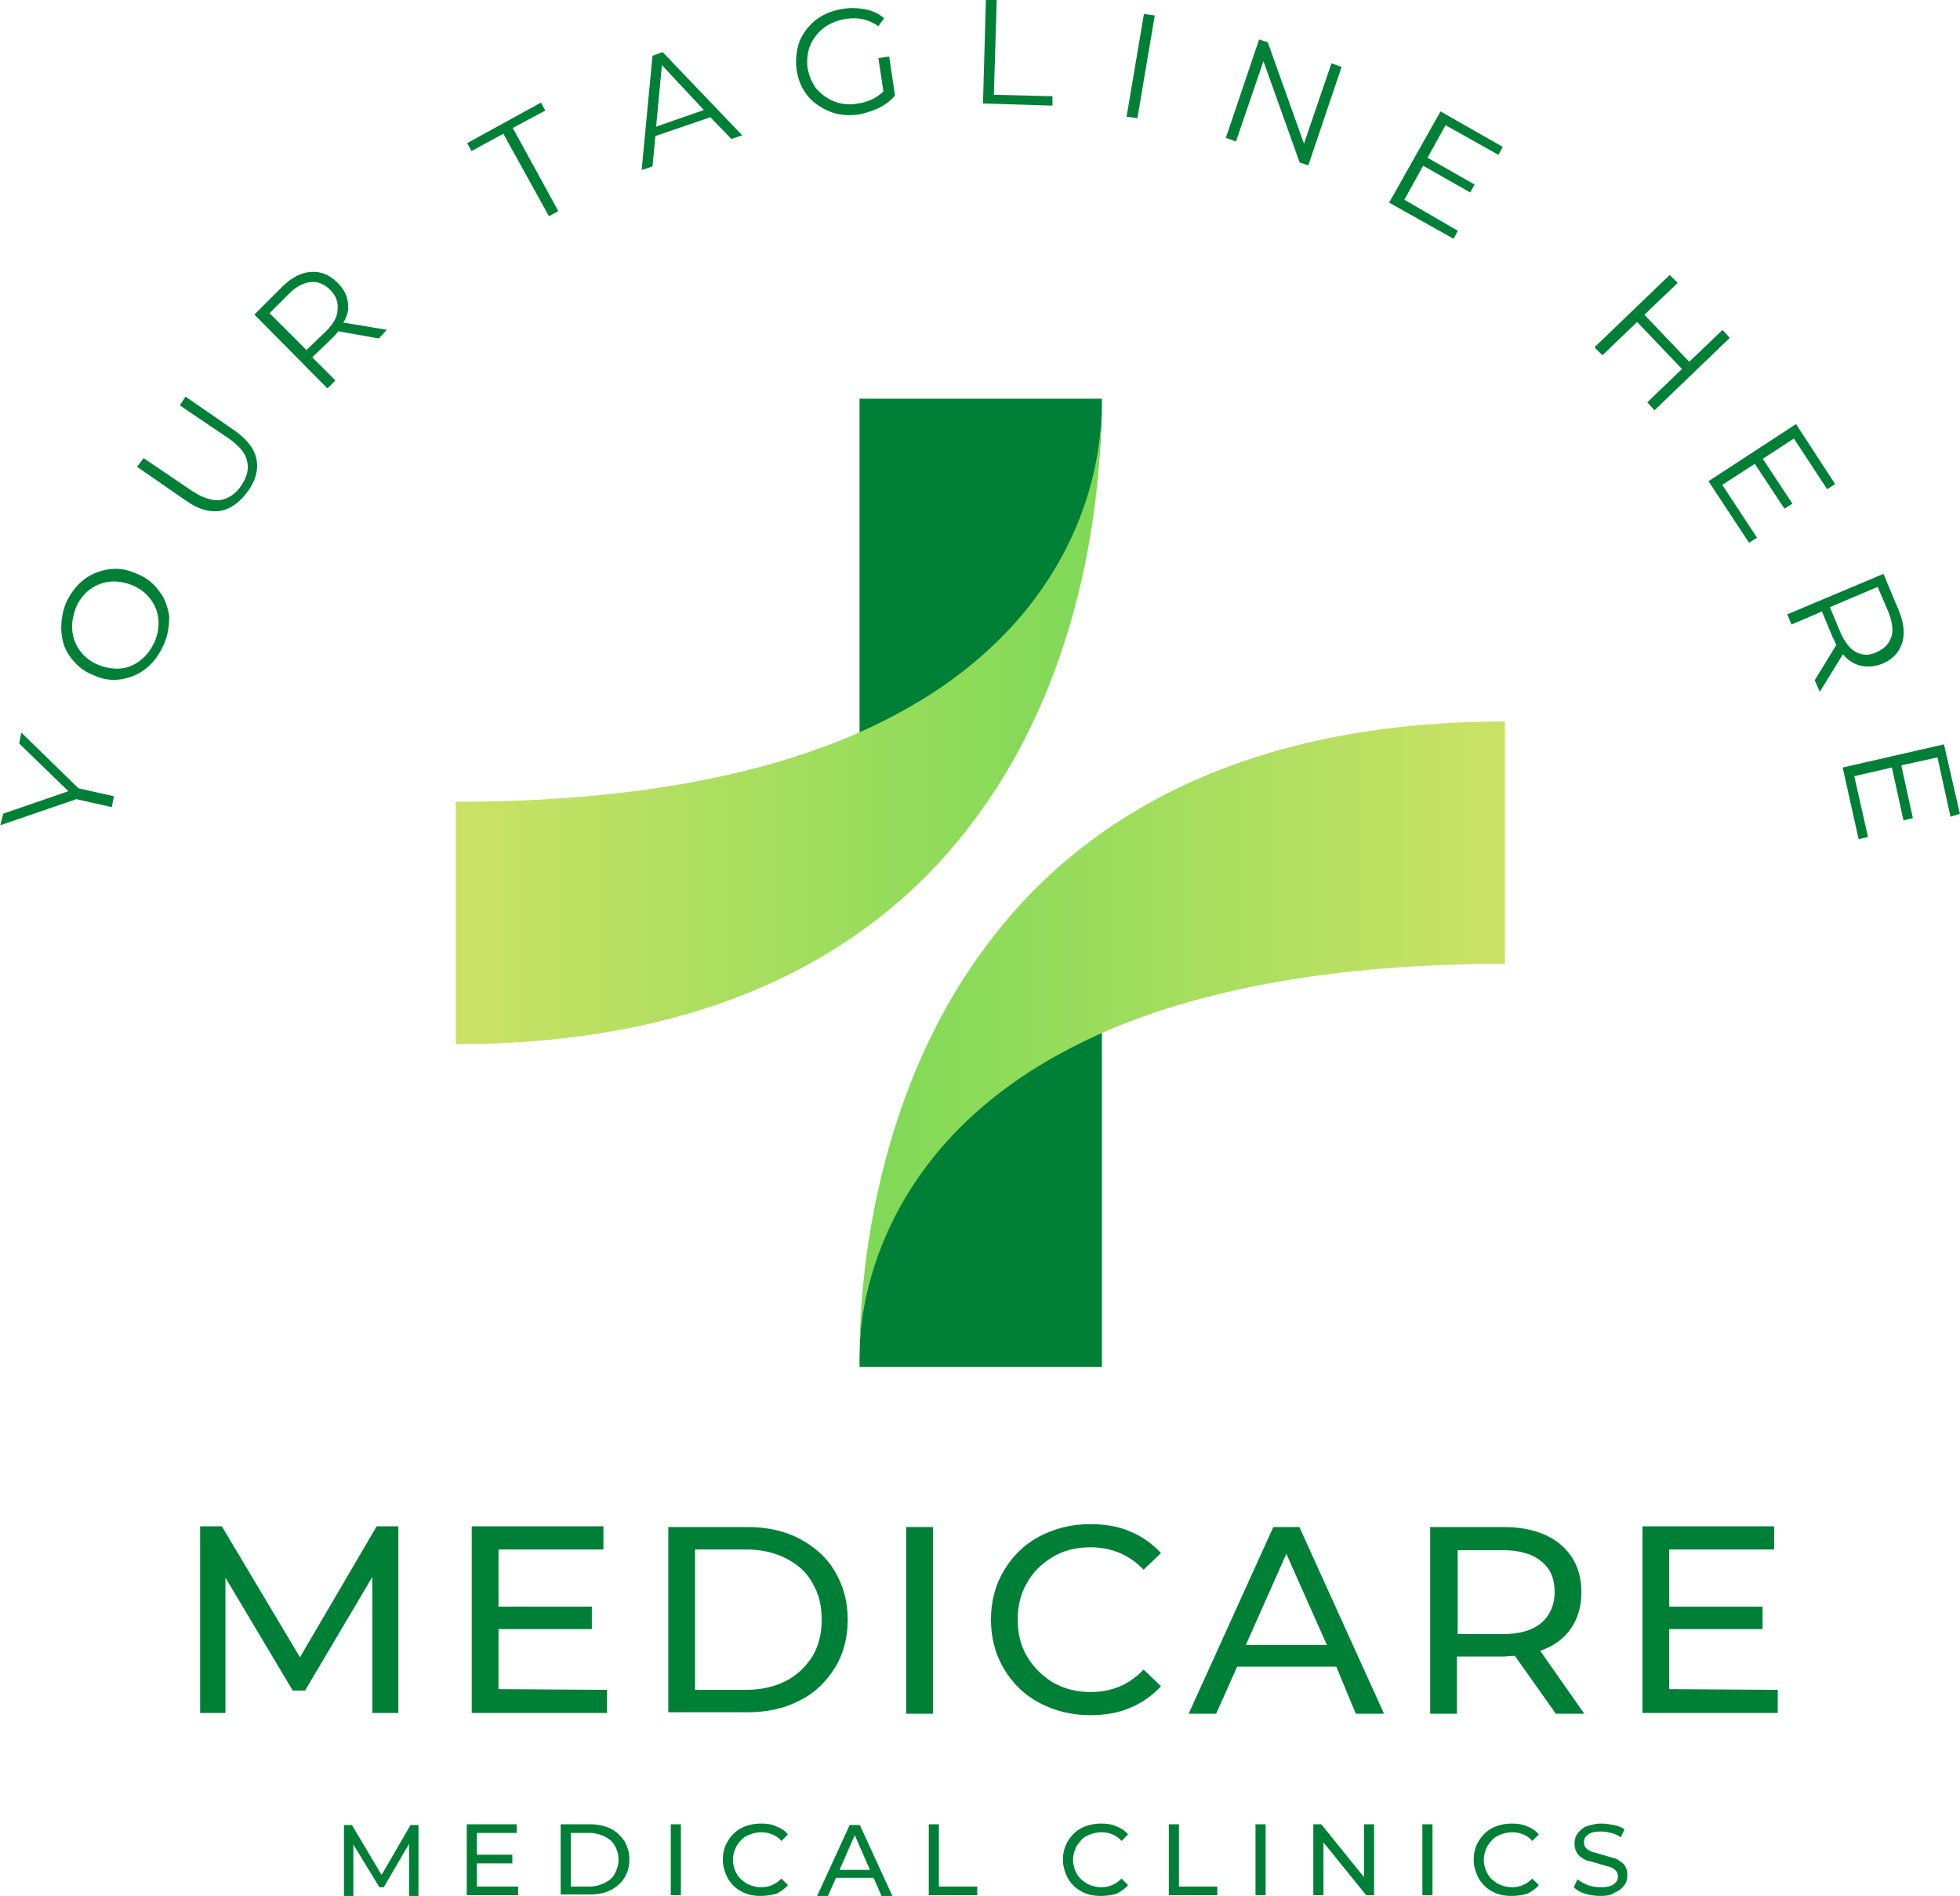 <?xml version="1.0" encoding="utf-8"?>
<!-- Generator: Adobe Illustrator 26.3.1, SVG Export Plug-In . SVG Version: 6.00 Build 0)  -->
<svg version="1.1" id="Layer_1" xmlns="http://www.w3.org/2000/svg" xmlns:xlink="http://www.w3.org/1999/xlink" x="0px" y="0px"
	 width="270.9px" height="262px" viewBox="0 0 270.9 262" enable-background="new 0 0 270.9 262" xml:space="preserve">
<g>
	<g transform="translate(189.85, 282.504)">
	</g>
</g>
<g>
	<g transform="translate(131.014, 116.098)">
	</g>
</g>
<g>
	<g transform="translate(241.898, 114.682)">
	</g>
</g>
<g>
	<g>
		<g>
			<defs>
				<rect id="SVGID_1_" x="117.8" y="55" width="34.7" height="48.9"/>
			</defs>
			<clipPath id="SVGID_00000142896539270536766780000008289551947890819003_">
				<use xlink:href="#SVGID_1_"  overflow="visible"/>
			</clipPath>
			<g clip-path="url(#SVGID_00000142896539270536766780000008289551947890819003_)">
				<path fill="#008037" d="M118.8,103.1v-48h33.5c0,0,0.4,22.5-8.1,31.5C135.6,95.7,118.8,103.1,118.8,103.1z"/>
			</g>
		</g>
	</g>
	<g>
		<g>
			<defs>
				<rect id="SVGID_00000160886717721050013230000006134453754186517648_" x="63" y="55.9" width="89.4" height="89.3"/>
			</defs>
			<clipPath id="SVGID_00000132078790898793284320000006131236140799042453_">
				<use xlink:href="#SVGID_00000160886717721050013230000006134453754186517648_"  overflow="visible"/>
			</clipPath>
			<g clip-path="url(#SVGID_00000132078790898793284320000006131236140799042453_)">
				<g>
					<g>
						<defs>
							<path id="SVGID_00000058560891186227808500000017035932774370707377_" d="M152.2,56.9c0,5.9-0.7,25.6-10.3,44.7
								c-3,6-7,12-12,17.5c-13.1,14.2-34,25.2-66.9,25.2v-33.5c24.3,0,42-3.7,54.9-9.2c4.6-2,8.6-4.2,12-6.5
								C150.2,81.3,152.2,62.7,152.2,56.9z"/>
						</defs>
						<clipPath id="SVGID_00000168823086104278359110000011334823032508024740_">
							<use xlink:href="#SVGID_00000058560891186227808500000017035932774370707377_"  overflow="visible"/>
						</clipPath>
						<g clip-path="url(#SVGID_00000168823086104278359110000011334823032508024740_)">
							
								<linearGradient id="SVGID_00000108282102532970620630000016048229298303381421_" gradientUnits="userSpaceOnUse" x1="267.175" y1="1220.148" x2="507.876" y2="1220.148" gradientTransform="matrix(0.371 0 0 0.371 -36.122 -352.319)">
								<stop  offset="0" style="stop-color:#C9E265"/>
								<stop  offset="3.125000e-02" style="stop-color:#C9E265"/>
								<stop  offset="4.687500e-02" style="stop-color:#C9E265"/>
								<stop  offset="5.468750e-02" style="stop-color:#C8E265"/>
								<stop  offset="6.250000e-02" style="stop-color:#C7E265"/>
								<stop  offset="7.031250e-02" style="stop-color:#C7E265"/>
								<stop  offset="7.812500e-02" style="stop-color:#C6E264"/>
								<stop  offset="8.593750e-02" style="stop-color:#C5E264"/>
								<stop  offset="9.375000e-02" style="stop-color:#C5E164"/>
								<stop  offset="0.102" style="stop-color:#C4E164"/>
								<stop  offset="0.109" style="stop-color:#C4E164"/>
								<stop  offset="0.117" style="stop-color:#C3E164"/>
								<stop  offset="0.125" style="stop-color:#C2E164"/>
								<stop  offset="0.133" style="stop-color:#C2E164"/>
								<stop  offset="0.141" style="stop-color:#C1E164"/>
								<stop  offset="0.148" style="stop-color:#C1E163"/>
								<stop  offset="0.156" style="stop-color:#C0E163"/>
								<stop  offset="0.164" style="stop-color:#BFE163"/>
								<stop  offset="0.172" style="stop-color:#BFE163"/>
								<stop  offset="0.18" style="stop-color:#BEE163"/>
								<stop  offset="0.188" style="stop-color:#BDE163"/>
								<stop  offset="0.195" style="stop-color:#BDE063"/>
								<stop  offset="0.203" style="stop-color:#BCE063"/>
								<stop  offset="0.211" style="stop-color:#BCE062"/>
								<stop  offset="0.219" style="stop-color:#BBE062"/>
								<stop  offset="0.227" style="stop-color:#BAE062"/>
								<stop  offset="0.234" style="stop-color:#BAE062"/>
								<stop  offset="0.242" style="stop-color:#B9E062"/>
								<stop  offset="0.25" style="stop-color:#B9E062"/>
								<stop  offset="0.258" style="stop-color:#B8E062"/>
								<stop  offset="0.266" style="stop-color:#B7E062"/>
								<stop  offset="0.273" style="stop-color:#B7E062"/>
								<stop  offset="0.281" style="stop-color:#B6E061"/>
								<stop  offset="0.289" style="stop-color:#B6E061"/>
								<stop  offset="0.297" style="stop-color:#B5E061"/>
								<stop  offset="0.305" style="stop-color:#B4DF61"/>
								<stop  offset="0.312" style="stop-color:#B4DF61"/>
								<stop  offset="0.32" style="stop-color:#B3DF61"/>
								<stop  offset="0.328" style="stop-color:#B2DF61"/>
								<stop  offset="0.336" style="stop-color:#B2DF61"/>
								<stop  offset="0.344" style="stop-color:#B1DF61"/>
								<stop  offset="0.352" style="stop-color:#B1DF60"/>
								<stop  offset="0.359" style="stop-color:#B0DF60"/>
								<stop  offset="0.367" style="stop-color:#AFDF60"/>
								<stop  offset="0.375" style="stop-color:#AFDF60"/>
								<stop  offset="0.383" style="stop-color:#AEDF60"/>
								<stop  offset="0.391" style="stop-color:#AEDF60"/>
								<stop  offset="0.398" style="stop-color:#ADDF60"/>
								<stop  offset="0.406" style="stop-color:#ACDF60"/>
								<stop  offset="0.414" style="stop-color:#ACDE60"/>
								<stop  offset="0.422" style="stop-color:#ABDE5F"/>
								<stop  offset="0.43" style="stop-color:#AADE5F"/>
								<stop  offset="0.438" style="stop-color:#AADE5F"/>
								<stop  offset="0.445" style="stop-color:#A9DE5F"/>
								<stop  offset="0.453" style="stop-color:#A9DE5F"/>
								<stop  offset="0.461" style="stop-color:#A8DE5F"/>
								<stop  offset="0.469" style="stop-color:#A7DE5F"/>
								<stop  offset="0.477" style="stop-color:#A7DE5F"/>
								<stop  offset="0.484" style="stop-color:#A6DE5E"/>
								<stop  offset="0.492" style="stop-color:#A6DE5E"/>
								<stop  offset="0.5" style="stop-color:#A5DE5E"/>
								<stop  offset="0.508" style="stop-color:#A4DE5E"/>
								<stop  offset="0.516" style="stop-color:#A4DD5E"/>
								<stop  offset="0.523" style="stop-color:#A3DD5E"/>
								<stop  offset="0.531" style="stop-color:#A2DD5E"/>
								<stop  offset="0.539" style="stop-color:#A2DD5E"/>
								<stop  offset="0.547" style="stop-color:#A1DD5E"/>
								<stop  offset="0.555" style="stop-color:#A1DD5D"/>
								<stop  offset="0.562" style="stop-color:#A0DD5D"/>
								<stop  offset="0.57" style="stop-color:#9FDD5D"/>
								<stop  offset="0.578" style="stop-color:#9FDD5D"/>
								<stop  offset="0.586" style="stop-color:#9EDD5D"/>
								<stop  offset="0.594" style="stop-color:#9EDD5D"/>
								<stop  offset="0.602" style="stop-color:#9DDD5D"/>
								<stop  offset="0.609" style="stop-color:#9CDD5D"/>
								<stop  offset="0.617" style="stop-color:#9CDD5D"/>
								<stop  offset="0.625" style="stop-color:#9BDC5C"/>
								<stop  offset="0.633" style="stop-color:#9ADC5C"/>
								<stop  offset="0.641" style="stop-color:#9ADC5C"/>
								<stop  offset="0.648" style="stop-color:#99DC5C"/>
								<stop  offset="0.656" style="stop-color:#99DC5C"/>
								<stop  offset="0.664" style="stop-color:#98DC5C"/>
								<stop  offset="0.672" style="stop-color:#97DC5C"/>
								<stop  offset="0.68" style="stop-color:#97DC5C"/>
								<stop  offset="0.688" style="stop-color:#96DC5B"/>
								<stop  offset="0.695" style="stop-color:#96DC5B"/>
								<stop  offset="0.703" style="stop-color:#95DC5B"/>
								<stop  offset="0.711" style="stop-color:#94DC5B"/>
								<stop  offset="0.719" style="stop-color:#94DC5B"/>
								<stop  offset="0.727" style="stop-color:#93DC5B"/>
								<stop  offset="0.734" style="stop-color:#93DB5B"/>
								<stop  offset="0.742" style="stop-color:#92DB5B"/>
								<stop  offset="0.75" style="stop-color:#91DB5B"/>
								<stop  offset="0.758" style="stop-color:#91DB5A"/>
								<stop  offset="0.766" style="stop-color:#90DB5A"/>
								<stop  offset="0.773" style="stop-color:#8FDB5A"/>
								<stop  offset="0.781" style="stop-color:#8FDB5A"/>
								<stop  offset="0.789" style="stop-color:#8EDB5A"/>
								<stop  offset="0.797" style="stop-color:#8EDB5A"/>
								<stop  offset="0.805" style="stop-color:#8DDB5A"/>
								<stop  offset="0.812" style="stop-color:#8CDB5A"/>
								<stop  offset="0.82" style="stop-color:#8CDB5A"/>
								<stop  offset="0.828" style="stop-color:#8BDB59"/>
								<stop  offset="0.836" style="stop-color:#8BDA59"/>
								<stop  offset="0.844" style="stop-color:#8ADA59"/>
								<stop  offset="0.852" style="stop-color:#89DA59"/>
								<stop  offset="0.859" style="stop-color:#89DA59"/>
								<stop  offset="0.867" style="stop-color:#88DA59"/>
								<stop  offset="0.875" style="stop-color:#87DA59"/>
								<stop  offset="0.883" style="stop-color:#87DA59"/>
								<stop  offset="0.891" style="stop-color:#86DA58"/>
								<stop  offset="0.898" style="stop-color:#86DA58"/>
								<stop  offset="0.906" style="stop-color:#85DA58"/>
								<stop  offset="0.914" style="stop-color:#84DA58"/>
								<stop  offset="0.922" style="stop-color:#84DA58"/>
								<stop  offset="0.93" style="stop-color:#83DA58"/>
								<stop  offset="0.938" style="stop-color:#83DA58"/>
								<stop  offset="0.945" style="stop-color:#82D958"/>
								<stop  offset="0.953" style="stop-color:#81D958"/>
								<stop  offset="0.961" style="stop-color:#81D957"/>
								<stop  offset="0.969" style="stop-color:#80D957"/>
								<stop  offset="0.977" style="stop-color:#7FD957"/>
								<stop  offset="0.984" style="stop-color:#7FD957"/>
								<stop  offset="1" style="stop-color:#7ED957"/>
							</linearGradient>
							<path fill="url(#SVGID_00000108282102532970620630000016048229298303381421_)" d="M63,56.9v87.4h89.3V56.9H63z"/>
						</g>
					</g>
				</g>
			</g>
		</g>
	</g>
	<g>
		<g>
			<defs>
				<rect id="SVGID_00000094582867771435324860000012443916816183245484_" x="117.8" y="139.9" width="34.7" height="49.1"/>
			</defs>
			<clipPath id="SVGID_00000139290744268301078600000009580288189256067001_">
				<use xlink:href="#SVGID_00000094582867771435324860000012443916816183245484_"  overflow="visible"/>
			</clipPath>
			<g clip-path="url(#SVGID_00000139290744268301078600000009580288189256067001_)">
				<path fill="#008037" d="M152.3,140.9v48h-33.5c0,0-0.4-22.5,8.1-31.5S152.3,140.9,152.3,140.9z"/>
			</g>
		</g>
	</g>
	<g>
		<g>
			<defs>
				<rect id="SVGID_00000158720770841494196170000015317762503181311906_" x="117.8" y="98.6" width="90.3" height="89.3"/>
			</defs>
			<clipPath id="SVGID_00000104686450694247132510000005132982246890235269_">
				<use xlink:href="#SVGID_00000158720770841494196170000015317762503181311906_"  overflow="visible"/>
			</clipPath>
			<g clip-path="url(#SVGID_00000104686450694247132510000005132982246890235269_)">
				<g>
					<g>
						<defs>
							<path id="SVGID_00000002372888483550042430000016609029888524552376_" d="M118.8,187.1c0-5.9,0.7-25.6,10.3-44.7
								c3-6,7-12,12-17.5c13.1-14.2,34-25.2,66.9-25.2v33.5c-24.3,0-42,3.7-54.9,9.2c-4.6,2-8.6,4.2-12,6.5
								C120.8,162.7,118.8,181.3,118.8,187.1z"/>
						</defs>
						<clipPath id="SVGID_00000144328163215608619020000010095463311144685707_">
							<use xlink:href="#SVGID_00000002372888483550042430000016609029888524552376_"  overflow="visible"/>
						</clipPath>
						<g clip-path="url(#SVGID_00000144328163215608619020000010095463311144685707_)">
							
								<linearGradient id="SVGID_00000010280188725854722540000012556851196078925225_" gradientUnits="userSpaceOnUse" x1="-778.286" y1="-1143.897" x2="-537.585" y2="-1143.897" gradientTransform="matrix(-0.371 0 0 -0.371 -80.744 -281.214)">
								<stop  offset="0" style="stop-color:#C9E265"/>
								<stop  offset="3.125000e-02" style="stop-color:#C9E265"/>
								<stop  offset="4.687500e-02" style="stop-color:#C9E265"/>
								<stop  offset="5.468750e-02" style="stop-color:#C8E265"/>
								<stop  offset="6.250000e-02" style="stop-color:#C7E265"/>
								<stop  offset="7.031250e-02" style="stop-color:#C7E265"/>
								<stop  offset="7.812500e-02" style="stop-color:#C6E264"/>
								<stop  offset="8.593750e-02" style="stop-color:#C5E264"/>
								<stop  offset="9.375000e-02" style="stop-color:#C5E164"/>
								<stop  offset="0.102" style="stop-color:#C4E164"/>
								<stop  offset="0.109" style="stop-color:#C4E164"/>
								<stop  offset="0.117" style="stop-color:#C3E164"/>
								<stop  offset="0.125" style="stop-color:#C2E164"/>
								<stop  offset="0.133" style="stop-color:#C2E164"/>
								<stop  offset="0.141" style="stop-color:#C1E164"/>
								<stop  offset="0.148" style="stop-color:#C1E163"/>
								<stop  offset="0.156" style="stop-color:#C0E163"/>
								<stop  offset="0.164" style="stop-color:#BFE163"/>
								<stop  offset="0.172" style="stop-color:#BFE163"/>
								<stop  offset="0.18" style="stop-color:#BEE163"/>
								<stop  offset="0.188" style="stop-color:#BDE163"/>
								<stop  offset="0.195" style="stop-color:#BDE063"/>
								<stop  offset="0.203" style="stop-color:#BCE063"/>
								<stop  offset="0.211" style="stop-color:#BCE062"/>
								<stop  offset="0.219" style="stop-color:#BBE062"/>
								<stop  offset="0.227" style="stop-color:#BAE062"/>
								<stop  offset="0.234" style="stop-color:#BAE062"/>
								<stop  offset="0.242" style="stop-color:#B9E062"/>
								<stop  offset="0.25" style="stop-color:#B9E062"/>
								<stop  offset="0.258" style="stop-color:#B8E062"/>
								<stop  offset="0.266" style="stop-color:#B7E062"/>
								<stop  offset="0.273" style="stop-color:#B7E062"/>
								<stop  offset="0.281" style="stop-color:#B6E061"/>
								<stop  offset="0.289" style="stop-color:#B6E061"/>
								<stop  offset="0.297" style="stop-color:#B5E061"/>
								<stop  offset="0.305" style="stop-color:#B4DF61"/>
								<stop  offset="0.312" style="stop-color:#B4DF61"/>
								<stop  offset="0.32" style="stop-color:#B3DF61"/>
								<stop  offset="0.328" style="stop-color:#B2DF61"/>
								<stop  offset="0.336" style="stop-color:#B2DF61"/>
								<stop  offset="0.344" style="stop-color:#B1DF61"/>
								<stop  offset="0.352" style="stop-color:#B1DF60"/>
								<stop  offset="0.359" style="stop-color:#B0DF60"/>
								<stop  offset="0.367" style="stop-color:#AFDF60"/>
								<stop  offset="0.375" style="stop-color:#AFDF60"/>
								<stop  offset="0.383" style="stop-color:#AEDF60"/>
								<stop  offset="0.391" style="stop-color:#AEDF60"/>
								<stop  offset="0.398" style="stop-color:#ADDF60"/>
								<stop  offset="0.406" style="stop-color:#ACDF60"/>
								<stop  offset="0.414" style="stop-color:#ACDE60"/>
								<stop  offset="0.422" style="stop-color:#ABDE5F"/>
								<stop  offset="0.43" style="stop-color:#AADE5F"/>
								<stop  offset="0.438" style="stop-color:#AADE5F"/>
								<stop  offset="0.445" style="stop-color:#A9DE5F"/>
								<stop  offset="0.453" style="stop-color:#A9DE5F"/>
								<stop  offset="0.461" style="stop-color:#A8DE5F"/>
								<stop  offset="0.469" style="stop-color:#A7DE5F"/>
								<stop  offset="0.477" style="stop-color:#A7DE5F"/>
								<stop  offset="0.484" style="stop-color:#A6DE5E"/>
								<stop  offset="0.492" style="stop-color:#A6DE5E"/>
								<stop  offset="0.5" style="stop-color:#A5DE5E"/>
								<stop  offset="0.508" style="stop-color:#A4DE5E"/>
								<stop  offset="0.516" style="stop-color:#A4DD5E"/>
								<stop  offset="0.523" style="stop-color:#A3DD5E"/>
								<stop  offset="0.531" style="stop-color:#A2DD5E"/>
								<stop  offset="0.539" style="stop-color:#A2DD5E"/>
								<stop  offset="0.547" style="stop-color:#A1DD5E"/>
								<stop  offset="0.555" style="stop-color:#A1DD5D"/>
								<stop  offset="0.562" style="stop-color:#A0DD5D"/>
								<stop  offset="0.57" style="stop-color:#9FDD5D"/>
								<stop  offset="0.578" style="stop-color:#9FDD5D"/>
								<stop  offset="0.586" style="stop-color:#9EDD5D"/>
								<stop  offset="0.594" style="stop-color:#9EDD5D"/>
								<stop  offset="0.602" style="stop-color:#9DDD5D"/>
								<stop  offset="0.609" style="stop-color:#9CDD5D"/>
								<stop  offset="0.617" style="stop-color:#9CDD5D"/>
								<stop  offset="0.625" style="stop-color:#9BDC5C"/>
								<stop  offset="0.633" style="stop-color:#9ADC5C"/>
								<stop  offset="0.641" style="stop-color:#9ADC5C"/>
								<stop  offset="0.648" style="stop-color:#99DC5C"/>
								<stop  offset="0.656" style="stop-color:#99DC5C"/>
								<stop  offset="0.664" style="stop-color:#98DC5C"/>
								<stop  offset="0.672" style="stop-color:#97DC5C"/>
								<stop  offset="0.68" style="stop-color:#97DC5C"/>
								<stop  offset="0.688" style="stop-color:#96DC5B"/>
								<stop  offset="0.695" style="stop-color:#96DC5B"/>
								<stop  offset="0.703" style="stop-color:#95DC5B"/>
								<stop  offset="0.711" style="stop-color:#94DC5B"/>
								<stop  offset="0.719" style="stop-color:#94DC5B"/>
								<stop  offset="0.727" style="stop-color:#93DC5B"/>
								<stop  offset="0.734" style="stop-color:#93DB5B"/>
								<stop  offset="0.742" style="stop-color:#92DB5B"/>
								<stop  offset="0.75" style="stop-color:#91DB5B"/>
								<stop  offset="0.758" style="stop-color:#91DB5A"/>
								<stop  offset="0.766" style="stop-color:#90DB5A"/>
								<stop  offset="0.773" style="stop-color:#8FDB5A"/>
								<stop  offset="0.781" style="stop-color:#8FDB5A"/>
								<stop  offset="0.789" style="stop-color:#8EDB5A"/>
								<stop  offset="0.797" style="stop-color:#8EDB5A"/>
								<stop  offset="0.805" style="stop-color:#8DDB5A"/>
								<stop  offset="0.812" style="stop-color:#8CDB5A"/>
								<stop  offset="0.82" style="stop-color:#8CDB5A"/>
								<stop  offset="0.828" style="stop-color:#8BDB59"/>
								<stop  offset="0.836" style="stop-color:#8BDA59"/>
								<stop  offset="0.844" style="stop-color:#8ADA59"/>
								<stop  offset="0.852" style="stop-color:#89DA59"/>
								<stop  offset="0.859" style="stop-color:#89DA59"/>
								<stop  offset="0.867" style="stop-color:#88DA59"/>
								<stop  offset="0.875" style="stop-color:#87DA59"/>
								<stop  offset="0.883" style="stop-color:#87DA59"/>
								<stop  offset="0.891" style="stop-color:#86DA58"/>
								<stop  offset="0.898" style="stop-color:#86DA58"/>
								<stop  offset="0.906" style="stop-color:#85DA58"/>
								<stop  offset="0.914" style="stop-color:#84DA58"/>
								<stop  offset="0.922" style="stop-color:#84DA58"/>
								<stop  offset="0.93" style="stop-color:#83DA58"/>
								<stop  offset="0.938" style="stop-color:#83DA58"/>
								<stop  offset="0.945" style="stop-color:#82D958"/>
								<stop  offset="0.953" style="stop-color:#81D958"/>
								<stop  offset="0.961" style="stop-color:#81D957"/>
								<stop  offset="0.969" style="stop-color:#80D957"/>
								<stop  offset="0.977" style="stop-color:#7FD957"/>
								<stop  offset="0.984" style="stop-color:#7FD957"/>
								<stop  offset="1" style="stop-color:#7ED957"/>
							</linearGradient>
							<path fill="url(#SVGID_00000010280188725854722540000012556851196078925225_)" d="M208,187.1V99.7h-89.3v87.4H208z"/>
						</g>
					</g>
				</g>
			</g>
		</g>
	</g>
	<g>
		<g transform="translate(103.46, 263.625)">
			<g>
				<path fill="#008037" d="M-52-26.9v-18.8L-61.3-30H-63l-9.3-15.6v18.7h-3.5v-25.8h3L-62-34.6l10.6-18.1h3v25.8
					C-48.4-26.9-52-26.9-52-26.9z"/>
			</g>
		</g>
	</g>
	<g>
		<g transform="translate(131.701, 263.625)">
			<g>
				<path fill="#008037" d="M-47.8-30.1v3.2h-18.7v-25.8h18.2v3.2h-14.5v7.9h12.9v3.1h-12.9v8.3L-47.8-30.1L-47.8-30.1z"/>
			</g>
		</g>
	</g>
	<g>
		<g transform="translate(152.067, 263.625)">
			<g>
				<path fill="#008037" d="M-59.7-52.6h10.9c2.7,0,5.1,0.5,7.2,1.6c2.1,1.1,3.8,2.6,4.9,4.5c1.2,2,1.8,4.2,1.8,6.7
					s-0.6,4.8-1.8,6.7c-1.2,1.9-2.8,3.5-4.9,4.5c-2.1,1.1-4.5,1.6-7.2,1.6h-10.9C-59.7-27-59.7-52.6-59.7-52.6z M-49-30.1
					c2.1,0,3.9-0.4,5.5-1.2s2.8-2,3.7-3.4c0.9-1.5,1.3-3.1,1.3-5.1s-0.4-3.6-1.3-5.1c-0.8-1.5-2.1-2.6-3.7-3.4
					c-1.6-0.8-3.4-1.2-5.5-1.2h-7v19.4H-49z"/>
			</g>
		</g>
	</g>
	<g>
		<g transform="translate(176.744, 263.625)">
			<g>
				<path fill="#008037" d="M-51.5-52.6h3.7v25.8h-3.7V-52.6z"/>
			</g>
		</g>
	</g>
	<g>
		<g transform="translate(187.162, 263.625)">
			<g>
				<path fill="#008037" d="M-36.5-26.6c-2.6,0-4.9-0.6-7-1.7s-3.7-2.7-4.9-4.7s-1.8-4.3-1.8-6.8s0.6-4.8,1.8-6.8s2.8-3.6,4.9-4.7
					c2.1-1.1,4.4-1.7,7-1.7c2,0,3.9,0.3,5.5,1c1.7,0.7,3.1,1.7,4.3,3l-2.4,2.3c-1.9-2-4.4-3.1-7.3-3.1c-1.9,0-3.7,0.4-5.2,1.3
					c-1.5,0.9-2.8,2.1-3.6,3.6c-0.9,1.5-1.3,3.2-1.3,5.1c0,1.9,0.4,3.6,1.3,5.1c0.9,1.5,2.1,2.7,3.6,3.6c1.6,0.9,3.3,1.3,5.2,1.3
					c2.9,0,5.3-1,7.3-3.1l2.4,2.3c-1.2,1.3-2.6,2.3-4.3,3C-32.6-26.9-34.5-26.6-36.5-26.6z"/>
			</g>
		</g>
	</g>
	<g>
		<g transform="translate(208.992, 263.625)">
			<g>
				<path fill="#008037" d="M-24.3-33.3H-38l-2.9,6.5h-3.8L-33-52.6h3.6l11.7,25.8h-3.9L-24.3-33.3z M-25.6-36.3l-5.6-12.6
					l-5.6,12.6C-36.8-36.3-25.6-36.3-25.6-36.3z"/>
			</g>
		</g>
	</g>
	<g>
		<g transform="translate(231.071, 263.625)">
			<g>
				<path fill="#008037" d="M-16.1-26.9l-5.6-7.9c-0.7,0-1.2,0.1-1.6,0.1h-6.4v7.9h-3.7v-25.8h10.1c3.3,0,6,0.8,7.9,2.4
					c1.9,1.6,2.9,3.8,2.9,6.6c0,2-0.5,3.7-1.5,5.1c-1,1.4-2.4,2.4-4.2,3l6.1,8.7h-4V-26.9z M-23.4-37.8c2.3,0,4.1-0.5,5.3-1.5
					s1.9-2.5,1.9-4.3c0-1.9-0.6-3.3-1.9-4.3c-1.2-1-3-1.5-5.3-1.5h-6.2v11.6C-29.6-37.8-23.4-37.8-23.4-37.8z"/>
			</g>
		</g>
	</g>
	<g>
		<g transform="translate(253.012, 263.625)">
			<g>
				<path fill="#008037" d="M-7.3-30.1v3.2H-26v-25.8h18.2v3.2h-14.5v7.9h12.9v3.1h-12.9v8.3L-7.3-30.1L-7.3-30.1z"/>
			</g>
		</g>
	</g>
	<g>
		<g transform="translate(120.14, 282.504)">
			<g>
				<path fill="#008037" d="M-63.6-20.6v-7.1l-3.5,6h-0.6l-3.6-5.9v7.1h-1.3v-9.8h1.1l4.1,6.9l4-6.9h1.1v9.8h-1.3V-20.6z"/>
			</g>
		</g>
	</g>
	<g>
		<g transform="translate(132.914, 282.504)">
			<g>
				<path fill="#008037" d="M-61.3-21.8v1.2h-7.1v-9.8h6.9v1.2H-67v3h4.9v1.2H-67v3.2C-67-21.8-61.3-21.8-61.3-21.8z"/>
			</g>
		</g>
	</g>
	<g>
		<g transform="translate(142.693, 282.504)">
			<g>
				<path fill="#008037" d="M-65.2-30.4h4.1c1,0,2,0.2,2.8,0.6s1.4,1,1.9,1.7c0.4,0.7,0.7,1.6,0.7,2.5c0,1-0.2,1.8-0.7,2.6
					c-0.4,0.7-1.1,1.3-1.9,1.7c-0.8,0.4-1.7,0.6-2.8,0.6h-4.1V-30.4z M-61.2-21.8c0.8,0,1.5-0.2,2.1-0.5s1.1-0.7,1.4-1.3
					c0.3-0.6,0.5-1.2,0.5-1.9c0-0.7-0.2-1.4-0.5-1.9c-0.3-0.6-0.8-1-1.4-1.3c-0.6-0.3-1.3-0.5-2.1-0.5h-2.6v7.4
					C-63.8-21.8-61.2-21.8-61.2-21.8z"/>
			</g>
		</g>
	</g>
	<g>
		<g transform="translate(154.111, 282.504)">
			<g>
				<path fill="#008037" d="M-61.4-30.4h1.4v9.8h-1.4V-30.4z"/>
			</g>
		</g>
	</g>
	<g>
		<g transform="translate(160.105, 282.504)">
			<g>
				<path fill="#008037" d="M-55-20.5c-1,0-1.9-0.2-2.6-0.6c-0.8-0.4-1.4-1-1.9-1.8c-0.4-0.8-0.7-1.6-0.7-2.6c0-0.9,0.2-1.8,0.7-2.6
					c0.5-0.8,1.1-1.4,1.9-1.8c0.8-0.4,1.7-0.6,2.7-0.6c0.8,0,1.5,0.1,2.1,0.4c0.6,0.2,1.2,0.6,1.6,1.1l-0.9,0.9
					c-0.7-0.8-1.7-1.2-2.8-1.2c-0.7,0-1.4,0.2-2,0.5s-1,0.8-1.4,1.4c-0.3,0.6-0.5,1.2-0.5,1.9c0,0.7,0.2,1.4,0.5,1.9
					c0.3,0.6,0.8,1,1.4,1.4c0.6,0.3,1.3,0.5,2,0.5c1.1,0,2-0.4,2.8-1.2l0.9,0.9c-0.4,0.5-1,0.9-1.6,1.2
					C-53.5-20.6-54.3-20.5-55-20.5z"/>
			</g>
		</g>
	</g>
	<g>
		<g transform="translate(170.44, 282.504)">
			<g>
				<path fill="#008037" d="M-49.7-23h-5.2l-1.1,2.5h-1.5l4.5-9.8h1.4l4.5,9.8h-1.5L-49.7-23z M-50.2-24.1l-2.1-4.8l-2.1,4.8
					C-54.4-24.1-50.2-24.1-50.2-24.1z"/>
			</g>
		</g>
	</g>
	<g>
		<g transform="translate(180.87, 282.504)">
			<g>
				<path fill="#008037" d="M-52.5-30.4h1.4v8.6h5.3v1.2h-6.7V-30.4z"/>
			</g>
		</g>
	</g>
	<g>
		<g transform="translate(195.413, 282.504)">
			<g>
				<path fill="#008037" d="M-43.3-20.5c-1,0-1.9-0.2-2.6-0.6c-0.8-0.4-1.4-1-1.9-1.8c-0.4-0.8-0.7-1.6-0.7-2.6
					c0-0.9,0.2-1.8,0.7-2.6c0.5-0.8,1.1-1.4,1.9-1.8c0.8-0.4,1.7-0.6,2.7-0.6c0.8,0,1.5,0.1,2.1,0.4c0.6,0.2,1.2,0.6,1.6,1.1
					l-0.9,0.9c-0.7-0.8-1.7-1.2-2.8-1.2c-0.7,0-1.4,0.2-2,0.5s-1,0.8-1.4,1.4c-0.3,0.6-0.5,1.2-0.5,1.9c0,0.7,0.2,1.4,0.5,1.9
					c0.3,0.6,0.8,1,1.4,1.4c0.6,0.3,1.3,0.5,2,0.5c1.1,0,2-0.4,2.8-1.2l0.9,0.9c-0.4,0.5-1,0.9-1.6,1.2
					C-41.8-20.6-42.5-20.5-43.3-20.5z"/>
			</g>
		</g>
	</g>
	<g>
		<g transform="translate(205.748, 282.504)">
			<g>
				<path fill="#008037" d="M-44.2-30.4h1.4v8.6h5.3v1.2h-6.7V-30.4z"/>
			</g>
		</g>
	</g>
	<g>
		<g transform="translate(214.727, 282.504)">
			<g>
				<path fill="#008037" d="M-41.2-30.4h1.4v9.8h-1.4V-30.4z"/>
			</g>
		</g>
	</g>
	<g>
		<g transform="translate(220.721, 282.504)">
			<g>
				<path fill="#008037" d="M-30.8-30.4v9.8h-1.1l-5.9-7.3v7.3h-1.4v-9.8h1.1l5.9,7.3v-7.3C-32.2-30.4-30.8-30.4-30.8-30.4z"/>
			</g>
		</g>
	</g>
	<g>
		<g transform="translate(231.992, 282.504)">
			<g>
				<path fill="#008037" d="M-35.4-30.4h1.4v9.8h-1.4V-30.4z"/>
			</g>
		</g>
	</g>
	<g>
		<g transform="translate(237.986, 282.504)">
			<g>
				<path fill="#008037" d="M-29.1-20.5c-1,0-1.9-0.2-2.6-0.6c-0.8-0.4-1.4-1-1.9-1.8c-0.4-0.8-0.7-1.6-0.7-2.6
					c0-0.9,0.2-1.8,0.7-2.6c0.5-0.8,1.1-1.4,1.9-1.8c0.8-0.4,1.7-0.6,2.7-0.6c0.8,0,1.5,0.1,2.1,0.4c0.6,0.2,1.2,0.6,1.6,1.1
					l-0.9,0.9c-0.7-0.8-1.7-1.2-2.8-1.2c-0.7,0-1.4,0.2-2,0.5s-1,0.8-1.4,1.4c-0.3,0.6-0.5,1.2-0.5,1.9c0,0.7,0.2,1.4,0.5,1.9
					c0.3,0.6,0.8,1,1.4,1.4c0.6,0.3,1.3,0.5,2,0.5c1.1,0,2-0.4,2.8-1.2l0.9,0.9c-0.4,0.5-1,0.9-1.6,1.2
					C-27.6-20.6-28.3-20.5-29.1-20.5z"/>
			</g>
		</g>
	</g>
	<g>
		<g transform="translate(248.322, 282.504)">
			<g>
				<path fill="#008037" d="M-27.1-20.5c-0.7,0-1.5-0.1-2.1-0.3c-0.7-0.2-1.2-0.5-1.6-0.9l0.5-1.1c0.4,0.3,0.9,0.6,1.4,0.8
					c0.6,0.2,1.2,0.3,1.8,0.3c0.8,0,1.4-0.1,1.8-0.4s0.6-0.6,0.6-1.1c0-0.3-0.1-0.6-0.3-0.8c-0.2-0.2-0.5-0.4-0.8-0.5
					s-0.8-0.2-1.4-0.4c-0.7-0.2-1.3-0.4-1.8-0.5c-0.5-0.2-0.8-0.4-1.2-0.8c-0.3-0.4-0.5-0.9-0.5-1.5c0-0.5,0.1-1,0.4-1.4
					s0.7-0.8,1.2-1c0.6-0.2,1.3-0.4,2.1-0.4c0.6,0,1.2,0.1,1.7,0.2c0.6,0.1,1.1,0.3,1.5,0.6l-0.5,1.1c-0.4-0.3-0.9-0.5-1.3-0.6
					c-0.5-0.1-0.9-0.2-1.4-0.2c-0.8,0-1.4,0.1-1.8,0.4s-0.6,0.6-0.6,1.1c0,0.3,0.1,0.6,0.3,0.8c0.2,0.2,0.5,0.4,0.8,0.5
					s0.8,0.2,1.4,0.4c0.7,0.2,1.3,0.4,1.8,0.5c0.5,0.2,0.8,0.5,1.2,0.8c0.3,0.4,0.5,0.8,0.5,1.5c0,0.5-0.1,1-0.4,1.4s-0.7,0.8-1.3,1
					C-25.6-20.6-26.3-20.5-27.1-20.5z"/>
			</g>
		</g>
	</g>
	<g>
		<g transform="translate(96.249, 173.94)">
			<g>
				<path fill="#008037" d="M-85.4-65l4.9,1.1l-0.3,1.5l-4.9-1.1l-10.5,3.6l0.4-1.6l9-3.1l-6.8-6.6l0.3-1.5L-85.4-65z"/>
			</g>
		</g>
	</g>
	<g>
		<g transform="translate(99.99, 158.88)">
			<g>
				<path fill="#008037" d="M-77.4-69.7c-0.6,1.3-1.4,2.4-2.4,3.2c-1,0.8-2.2,1.3-3.5,1.5s-2.6,0-3.8-0.6c-1.3-0.5-2.3-1.3-3.1-2.4
					c-0.8-1-1.2-2.2-1.3-3.5c-0.1-1.3,0.1-2.7,0.6-4c0.6-1.3,1.4-2.4,2.4-3.2c1-0.8,2.2-1.3,3.5-1.5s2.6,0,3.9,0.6
					c1.3,0.5,2.3,1.3,3.1,2.4c0.8,1,1.2,2.2,1.4,3.5C-76.6-72.3-76.8-71-77.4-69.7z M-78.6-70.2c0.4-1,0.6-2.1,0.5-3.1
					c-0.1-1.1-0.5-2-1.1-2.8s-1.5-1.5-2.5-1.9s-2.1-0.6-3.1-0.5s-2,0.5-2.8,1.1s-1.5,1.5-1.9,2.5c-0.4,1.1-0.6,2.1-0.5,3.2
					c0.1,1,0.5,2,1.1,2.8s1.5,1.5,2.5,1.9s2.1,0.6,3.1,0.5s2-0.5,2.8-1.2C-79.7-68.3-79.1-69.2-78.6-70.2z"/>
			</g>
		</g>
	</g>
	<g>
		<g transform="translate(107.844, 142.011)">
			<g>
				<path fill="#008037" d="M-73.6-74.1c-1.1,1.5-2.3,2.4-3.8,2.7c-1.5,0.2-3-0.2-4.7-1.4l-6.8-4.7l0.9-1.2l6.8,4.6
					c1.4,0.9,2.6,1.3,3.8,1.2c1.1-0.2,2.1-0.8,2.9-2s1.1-2.3,0.8-3.4c-0.2-1.1-1.1-2.1-2.5-3.1L-83-86l0.8-1.2l6.8,4.7
					c1.7,1.2,2.7,2.5,3,3.9C-72.1-77.1-72.5-75.6-73.6-74.1z"/>
			</g>
		</g>
	</g>
	<g>
		<g transform="translate(118.458, 127.577)">
			<g>
				<path fill="#008037" d="M-66.1-80.8l-5.6-1c-0.2,0.3-0.5,0.6-0.8,0.9l-2.8,2.7l3.2,3.2l-1.1,1.1l-10.1-10.2l3.8-3.8
					c1.3-1.3,2.6-2,4-2.1s2.6,0.4,3.7,1.5c0.8,0.8,1.3,1.7,1.4,2.6c0.2,1,0,1.9-0.6,2.9l6,1L-66.1-80.8z M-73.4-81.8
					c1-1,1.6-2,1.6-3c0.1-1-0.2-1.9-1-2.7c-0.8-0.8-1.7-1.2-2.7-1.1s-2,0.6-3,1.6l-2.7,2.7l5.1,5.1L-73.4-81.8z"/>
			</g>
		</g>
	</g>
	<g>
		<g transform="translate(139.169, 110.377)">
			<g>
				<path fill="#008037" d="M-69.6-91.9l-4.4,2.4l-0.6-1.1l10.2-5.6l0.6,1.1l-4.5,2.4l6.3,11.5l-1.3,0.7L-69.6-91.9z"/>
			</g>
		</g>
	</g>
	<g>
		<g transform="translate(152.185, 103.7)">
			<g>
				<path fill="#008037" d="M-54-87.5l-7.6,2.6l-0.4,4.2l-1.5,0.5L-62-96l1.4-0.5l11,11.5l-1.5,0.5L-54-87.5z M-54.9-88.5l-5.8-6.2
					l-0.8,8.5L-54.9-88.5z"/>
			</g>
		</g>
	</g>
	<g>
		<g transform="translate(168.201, 98.718)">
			<g>
				<path fill="#008037" d="M-46.8-90.7l1.5-0.2l0.8,5.4c-0.6,0.7-1.3,1.2-2.2,1.7c-0.9,0.4-1.8,0.7-2.8,0.9c-1.4,0.2-2.8,0.1-4-0.4
					s-2.3-1.2-3.1-2.2s-1.3-2.2-1.5-3.6s0-2.7,0.4-3.9c0.5-1.2,1.3-2.2,2.3-3c1.1-0.8,2.3-1.3,3.8-1.5c1.1-0.2,2.1-0.1,3.1,0.1
					s1.8,0.6,2.5,1.2l-0.8,1.1c-1.3-0.9-2.8-1.3-4.5-1c-1.2,0.2-2.2,0.6-3,1.2s-1.5,1.5-1.9,2.4c-0.4,1-0.5,2-0.4,3.1
					c0.2,1.1,0.6,2.1,1.2,2.9c0.7,0.8,1.5,1.4,2.5,1.8s2.1,0.5,3.2,0.3c1.5-0.2,2.7-0.8,3.6-1.7L-46.8-90.7z"/>
			</g>
		</g>
	</g>
	<g>
		<g transform="translate(185.763, 96.799)">
			<g>
				<path fill="#008037" d="M-49.5-96.8h1.5l-0.4,13.1l8.1,0.2v1.3l-9.6-0.3L-49.5-96.8z"/>
			</g>
		</g>
	</g>
	<g>
		<g transform="translate(200.707, 97.831)">
			<g>
				<path fill="#008037" d="M-42.6-95.9l1.5,0.2l-2.4,14.2l-1.5-0.2L-42.6-95.9z"/>
			</g>
		</g>
	</g>
	<g>
		<g transform="translate(211.027, 99.753)">
			<g>
				<path fill="#008037" d="M-25.6-90.5l-4.6,13.6l-1.2-0.4l-5-14l-3.8,11.1l-1.4-0.5l4.6-13.6l1.2,0.4l5,14L-27-91L-25.6-90.5z"/>
			</g>
		</g>
	</g>
	<g>
		<g transform="translate(228.1, 106.198)">
			<g>
				<path fill="#008037" d="M-26.6-74.3l-0.6,1.1l-8.9-5l7.1-12.6l8.6,4.9l-0.6,1.1l-7.3-4.1l-2.5,4.5l6.5,3.7l-0.6,1.1l-6.5-3.7
					l-2.6,4.7L-26.6-74.3z"/>
			</g>
		</g>
	</g>
	<g>
		<g transform="translate(249.678, 120.795)">
			<g>
				<path fill="#008037" d="M-10.6-74.1l-10.4,10l-1-1.1l4.8-4.6l-6.2-6.5l-4.8,4.6l-1.1-1.1l10.4-10l1.1,1.1l-4.6,4.4l6.2,6.5
					l4.6-4.4L-10.6-74.1z"/>
			</g>
		</g>
	</g>
	<g>
		<g transform="translate(261.839, 134.401)">
			<g>
				<path fill="#008037" d="M-19-60.1l-1.1,0.7l-5.6-8.5l12.1-7.9l5.4,8.3l-1.1,0.7l-4.6-7l-4.3,2.8l4.1,6.2l-1.1,0.7l-4.1-6.2
					l-4.5,2.9L-19-60.1z"/>
			</g>
		</g>
	</g>
	<g>
		<g transform="translate(270.218, 148.104)">
			<g>
				<path fill="#008037" d="M-19.4-54.1l3-4.9c-0.2-0.3-0.3-0.7-0.5-1l-1.5-3.6l-4.2,1.8l-0.6-1.4l13.3-5.6l2.1,5
					c0.7,1.7,0.9,3.2,0.5,4.5S-8.6-57-10-56.4c-1,0.4-2,0.5-3,0.3c-0.9-0.2-1.8-0.7-2.5-1.6l-3.2,5.2L-19.4-54.1z M-15.8-60.6
					c0.6,1.3,1.3,2.2,2.1,2.6c0.9,0.5,1.9,0.5,2.9,0c1.1-0.5,1.7-1.2,2-2.1c0.3-0.9,0.1-2.1-0.4-3.4l-1.5-3.5l-6.6,2.8L-15.8-60.6z"
					/>
			</g>
		</g>
	</g>
	<g>
		<g transform="translate(276.286, 163.866)">
			<g>
				<path fill="#008037" d="M-18.1-48.2l-1.3,0.3l-2.2-9.9l14-3.2l2.2,9.6L-6.7-51l-1.8-8.2l-5,1.1l1.6,7.3l-1.3,0.3l-1.6-7.3
					l-5.2,1.2L-18.1-48.2z"/>
			</g>
		</g>
	</g>
</g>
</svg>

